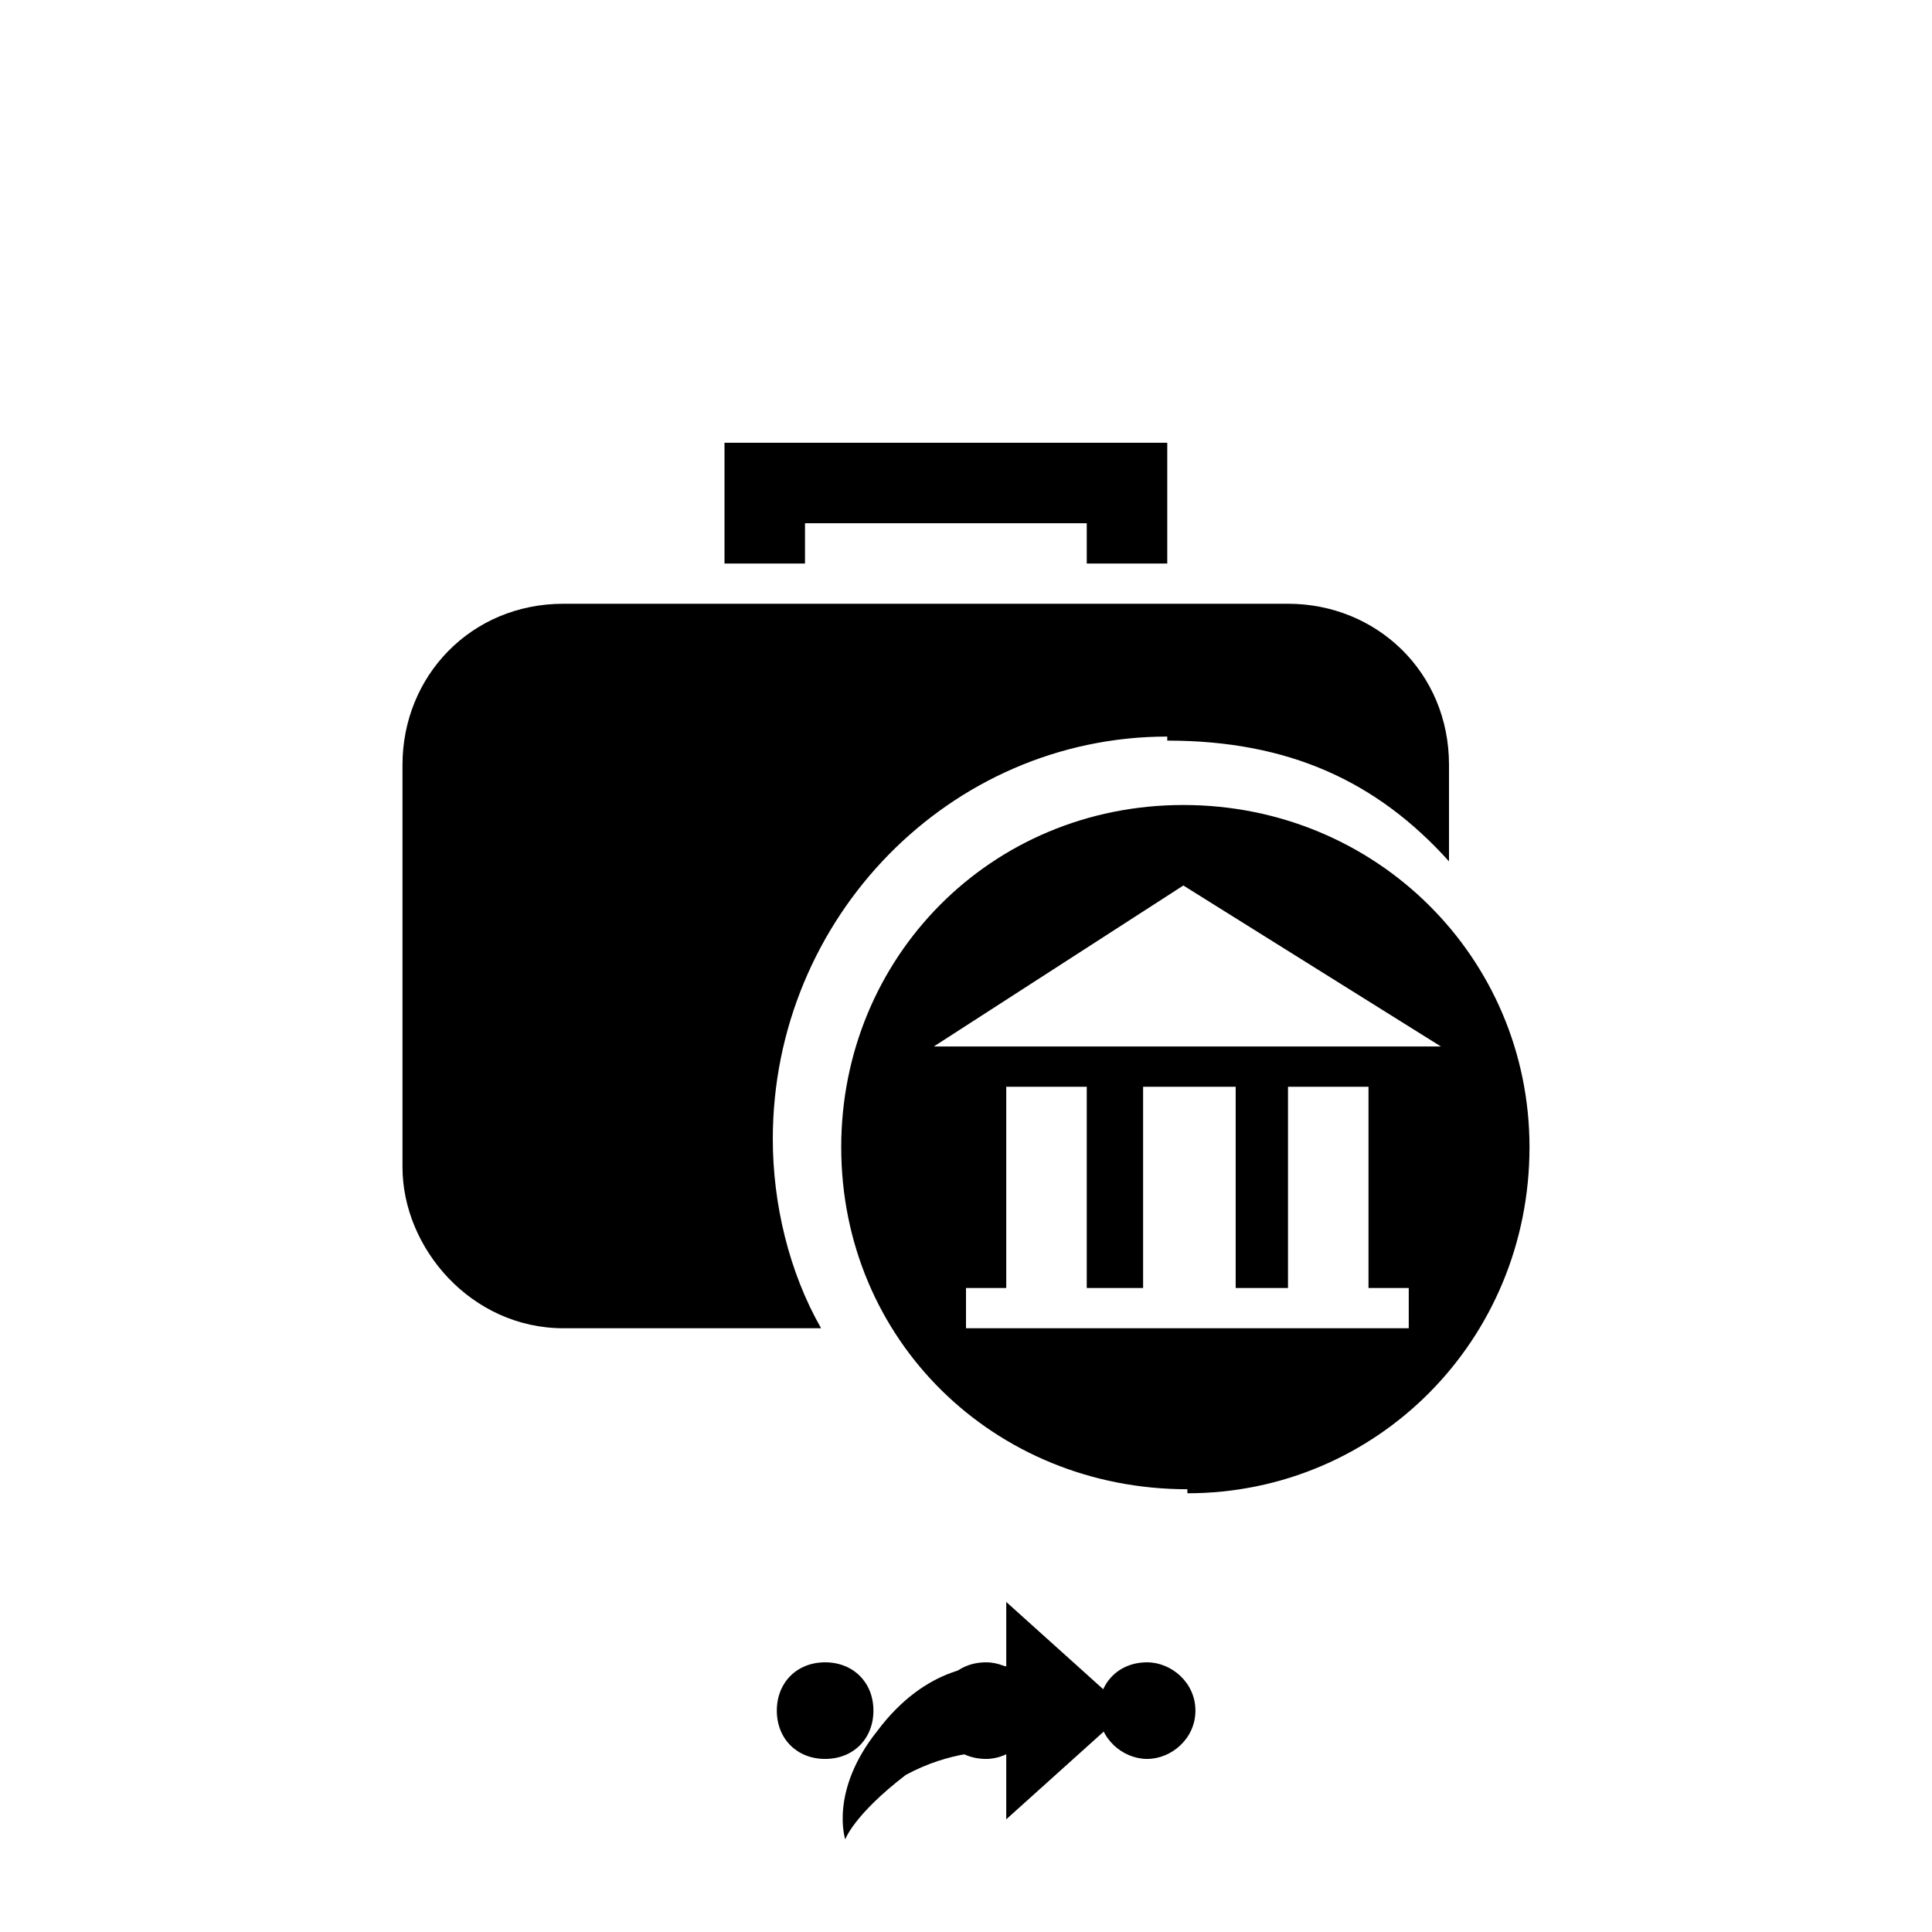 <svg xmlns="http://www.w3.org/2000/svg" class="svg-bkgd08" viewBox="0 0 48 48"><g><path class="svg-shortcut" d="M28 42.5l-3 2.7v-1.7c-.4 0-1.4 0-2.5.6-1.3 1-1.5 1.6-1.5 1.6s-.4-1.2.8-2.7c1.2-1.6 2.6-1.7 3.2-1.6v-1.6l3 2.7z"/></g><g><path class="svg-cluster" d="M28.5 41.3c.6 0 1.2.5 1.2 1.2s-.6 1.2-1.2 1.2-1.2-.5-1.2-1.2.5-1.2 1.2-1.2zm-4 0c.6 0 1.2.5 1.2 1.2s-.6 1.2-1.2 1.2c-.7 0-1.2-.5-1.2-1.2s.5-1.2 1.2-1.2zm-4 0c.7 0 1.2.5 1.2 1.2s-.5 1.2-1.2 1.2-1.2-.5-1.2-1.2.5-1.2 1.2-1.2z"/></g><g><path class="svg-icon18" d="M29 18.3c-5.4 0-9.8 4.5-9.8 10 0 1.6.4 3.3 1.2 4.7H14c-2.3 0-4-2-4-4V19c0-2.2 1.7-4 4-4h18c2.2 0 4 1.7 4 4v2.4c-1.8-2-4-3-7-3zM27 14v-1h-7v1h-2v-3h11v3h-2z"/></g><g><path class="svg-icon09" d="M29.5 37c-4.8 0-8.6-3.7-8.6-8.5 0-4.7 3.7-8.5 8.5-8.5s8.6 3.8 8.6 8.5c0 4.8-3.8 8.6-8.5 8.6zM24 33h11v-1h-1v-5h-2v5h-1.3v-5h-2.3v5H27v-5h-2v5h-1v1zm5.4-11l-6.2 4h12.6l-6.4-4z"/></g></svg>